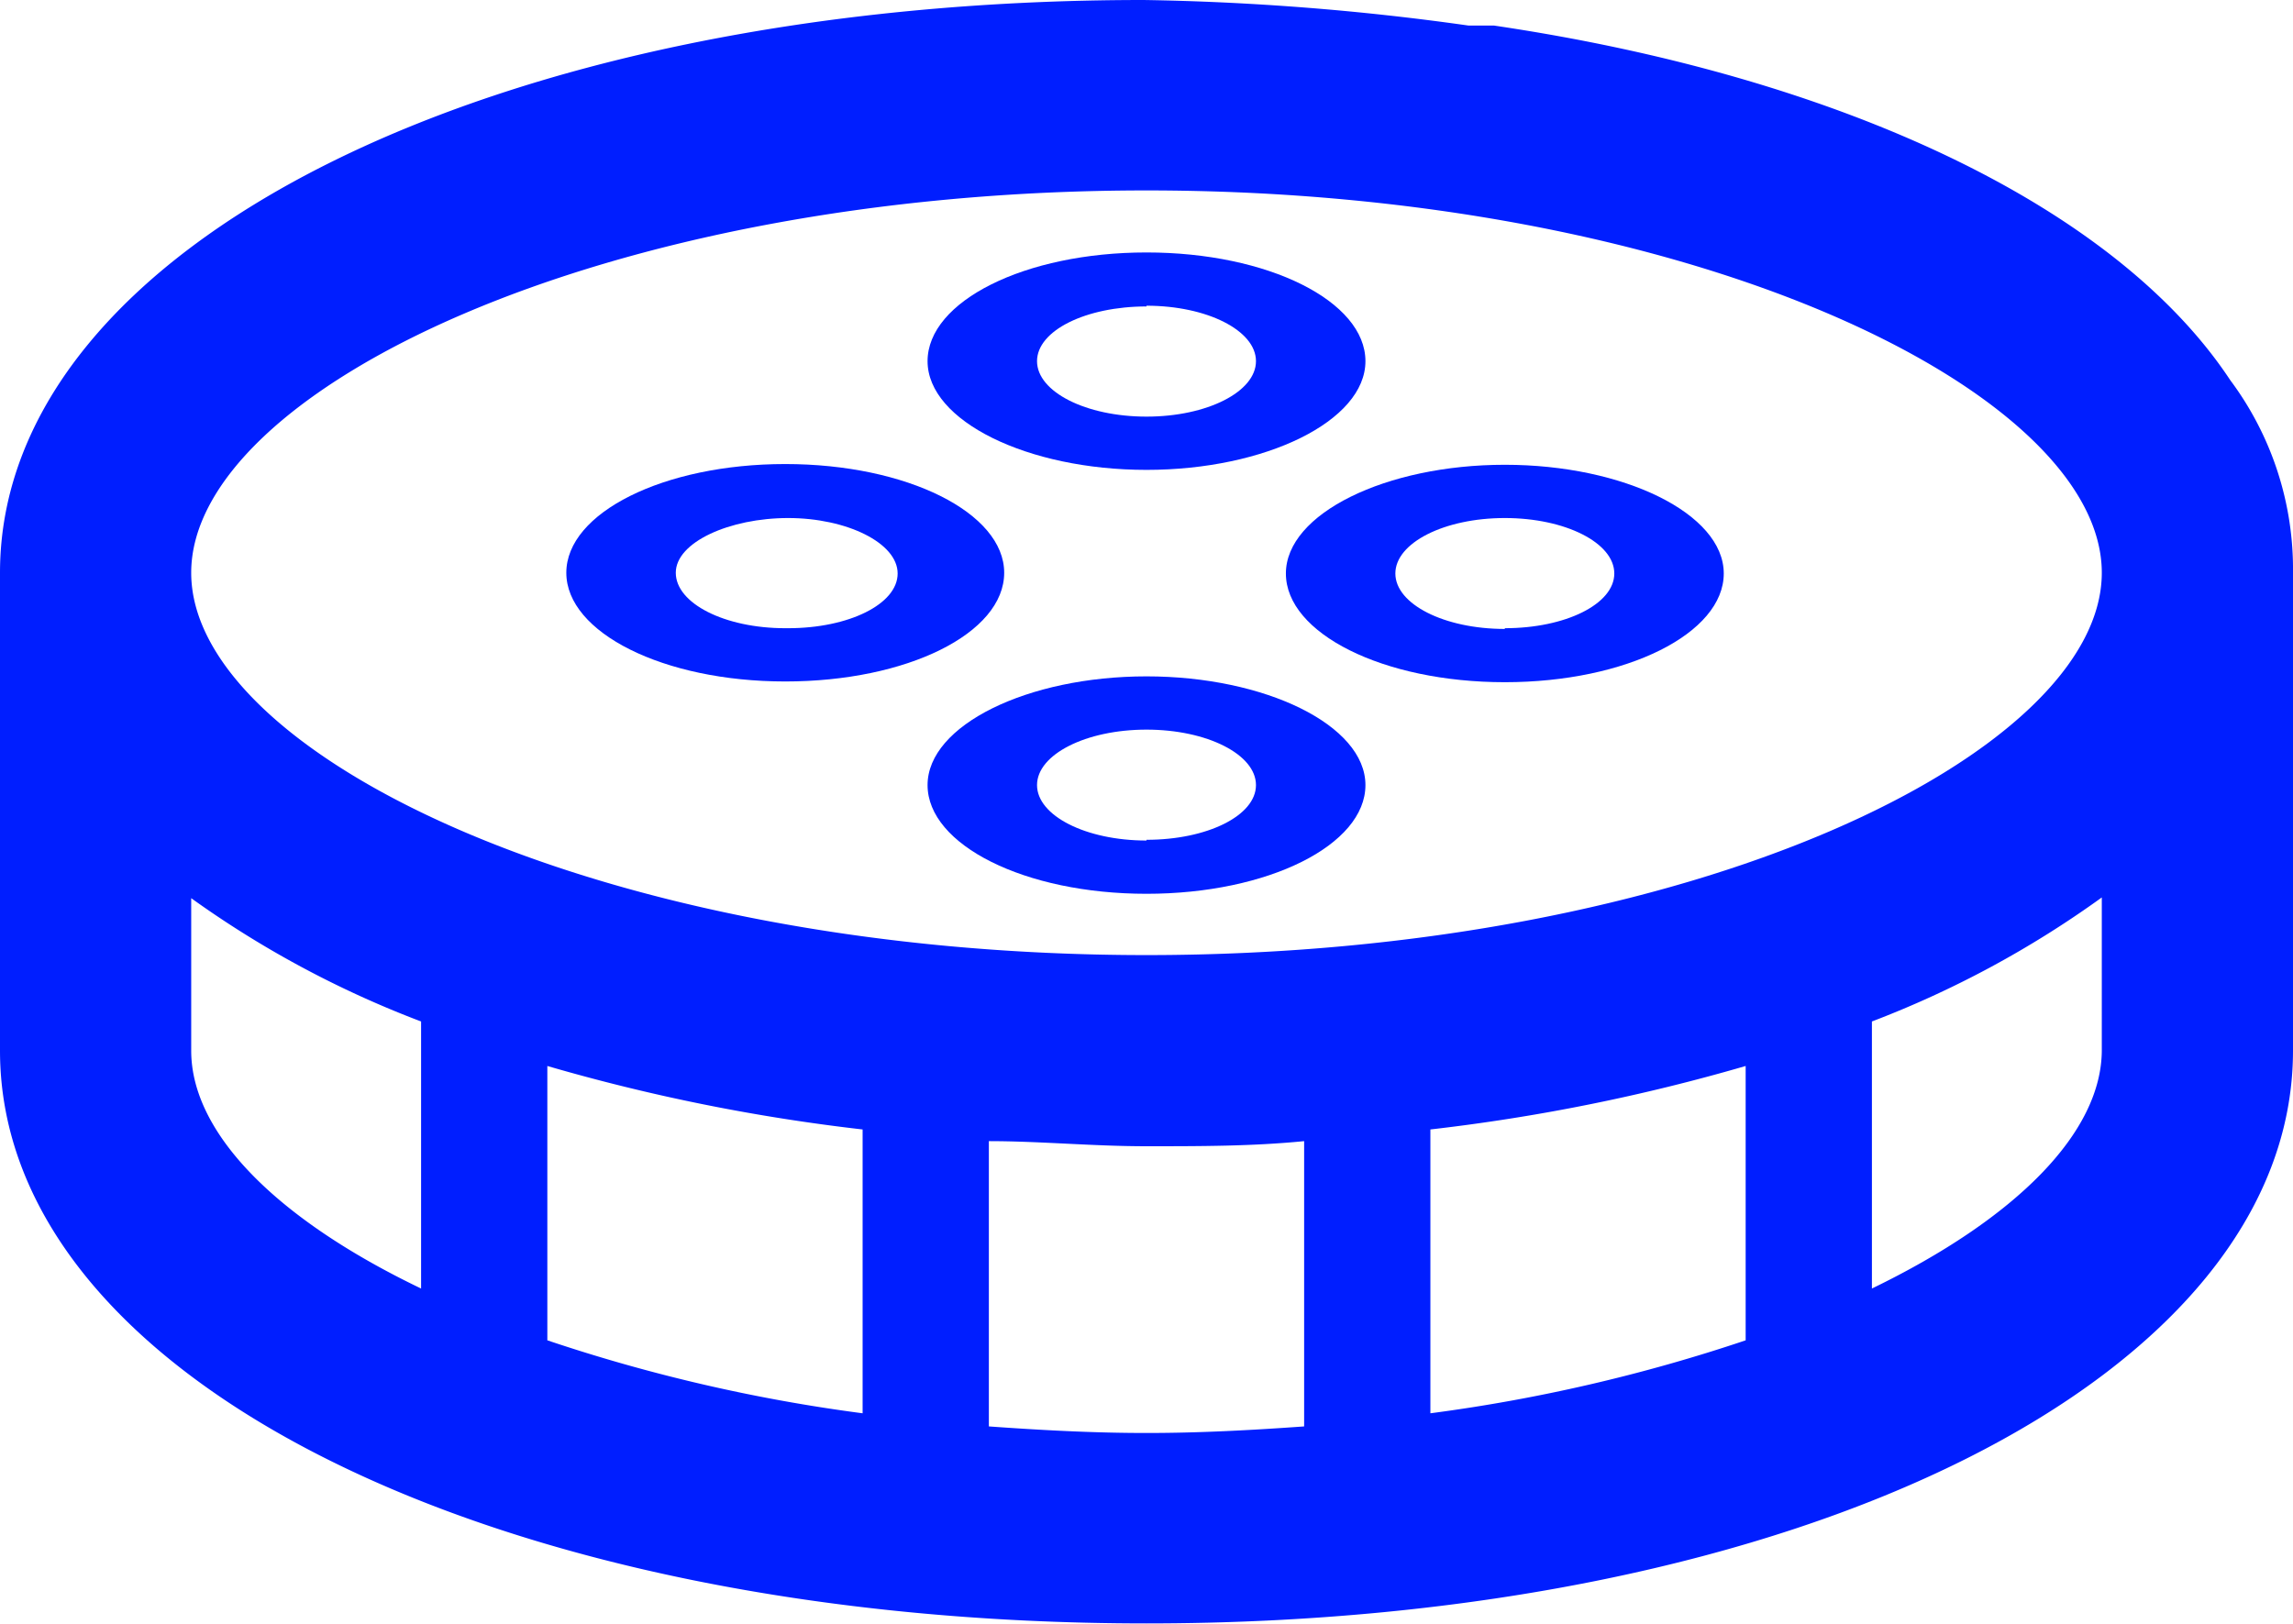 <svg id="Layer_1" data-name="Layer 1" xmlns="http://www.w3.org/2000/svg" viewBox="0 0 31.42 22.26"><defs><style>.cls-1{fill:#001eff;}</style></defs><title>icon</title><path class="cls-1" d="M30.56,5.21C29,2.85,25.27,1.06,20.47.35h0l-.35,0A35.61,35.61,0,0,0,15.67,0C6.73,0,0,3.38,0,7.85V14.4c0,4.48,6.75,7.85,15.71,7.85s15.71-3.38,15.71-7.85V7.85A4.33,4.33,0,0,0,30.56,5.21ZM2.62,14.4V12.31A13.74,13.74,0,0,0,5.77,14v3.66C3.79,16.71,2.62,15.53,2.62,14.4Zm9.2,1.08v3.89a22.87,22.87,0,0,1-4.32-1V14.61A26.07,26.07,0,0,0,11.82,15.48Zm1.73,4.07V15.64c.7,0,1.42.07,2.16.07s1.46,0,2.16-.07v3.91c-.7.05-1.42.09-2.16.09S14.25,19.6,13.55,19.55Zm10.37-4.95v3.77a22.87,22.87,0,0,1-4.32,1V15.48A26.07,26.07,0,0,0,23.92,14.61Zm4.88-.21c0,1.13-1.17,2.31-3.15,3.27V14a13.74,13.74,0,0,0,3.15-1.7ZM15.71,13.09c-7.49,0-13.09-2.76-13.09-5.24s5.6-5.24,13.09-5.24S28.8,5.38,28.8,7.85,23.2,13.09,15.71,13.09Z"/><path class="cls-1" d="M15.71,6.44c1.63,0,3-.67,3-1.49s-1.33-1.49-3-1.49-3,.67-3,1.49S14.08,6.44,15.71,6.44Zm0-2.25c.83,0,1.5.34,1.5.76s-.67.76-1.5.76-1.5-.34-1.5-.76S14.88,4.2,15.71,4.2Z"/><path class="cls-1" d="M13.76,7.85c0-.82-1.33-1.49-3-1.49s-3,.67-3,1.49,1.33,1.49,3,1.49S13.76,8.68,13.76,7.85Zm-3,.76c-.83,0-1.5-.34-1.5-.76S10,7.1,10.8,7.1s1.5.34,1.5.76S11.63,8.61,10.8,8.61Z"/><path class="cls-1" d="M15.71,9.27c-1.63,0-3,.67-3,1.49s1.33,1.49,3,1.49,3-.67,3-1.49S17.34,9.27,15.71,9.27Zm0,2.25c-.83,0-1.5-.34-1.5-.76s.67-.76,1.5-.76,1.5.34,1.5.76S16.54,11.51,15.71,11.51Z"/><path class="cls-1" d="M20.62,6.37c-1.63,0-3,.67-3,1.49s1.33,1.49,3,1.49,3-.67,3-1.49S22.25,6.37,20.62,6.37Zm0,2.25c-.83,0-1.5-.34-1.5-.76s.67-.76,1.5-.76,1.5.34,1.5.76S21.45,8.61,20.62,8.61Z"/></svg>